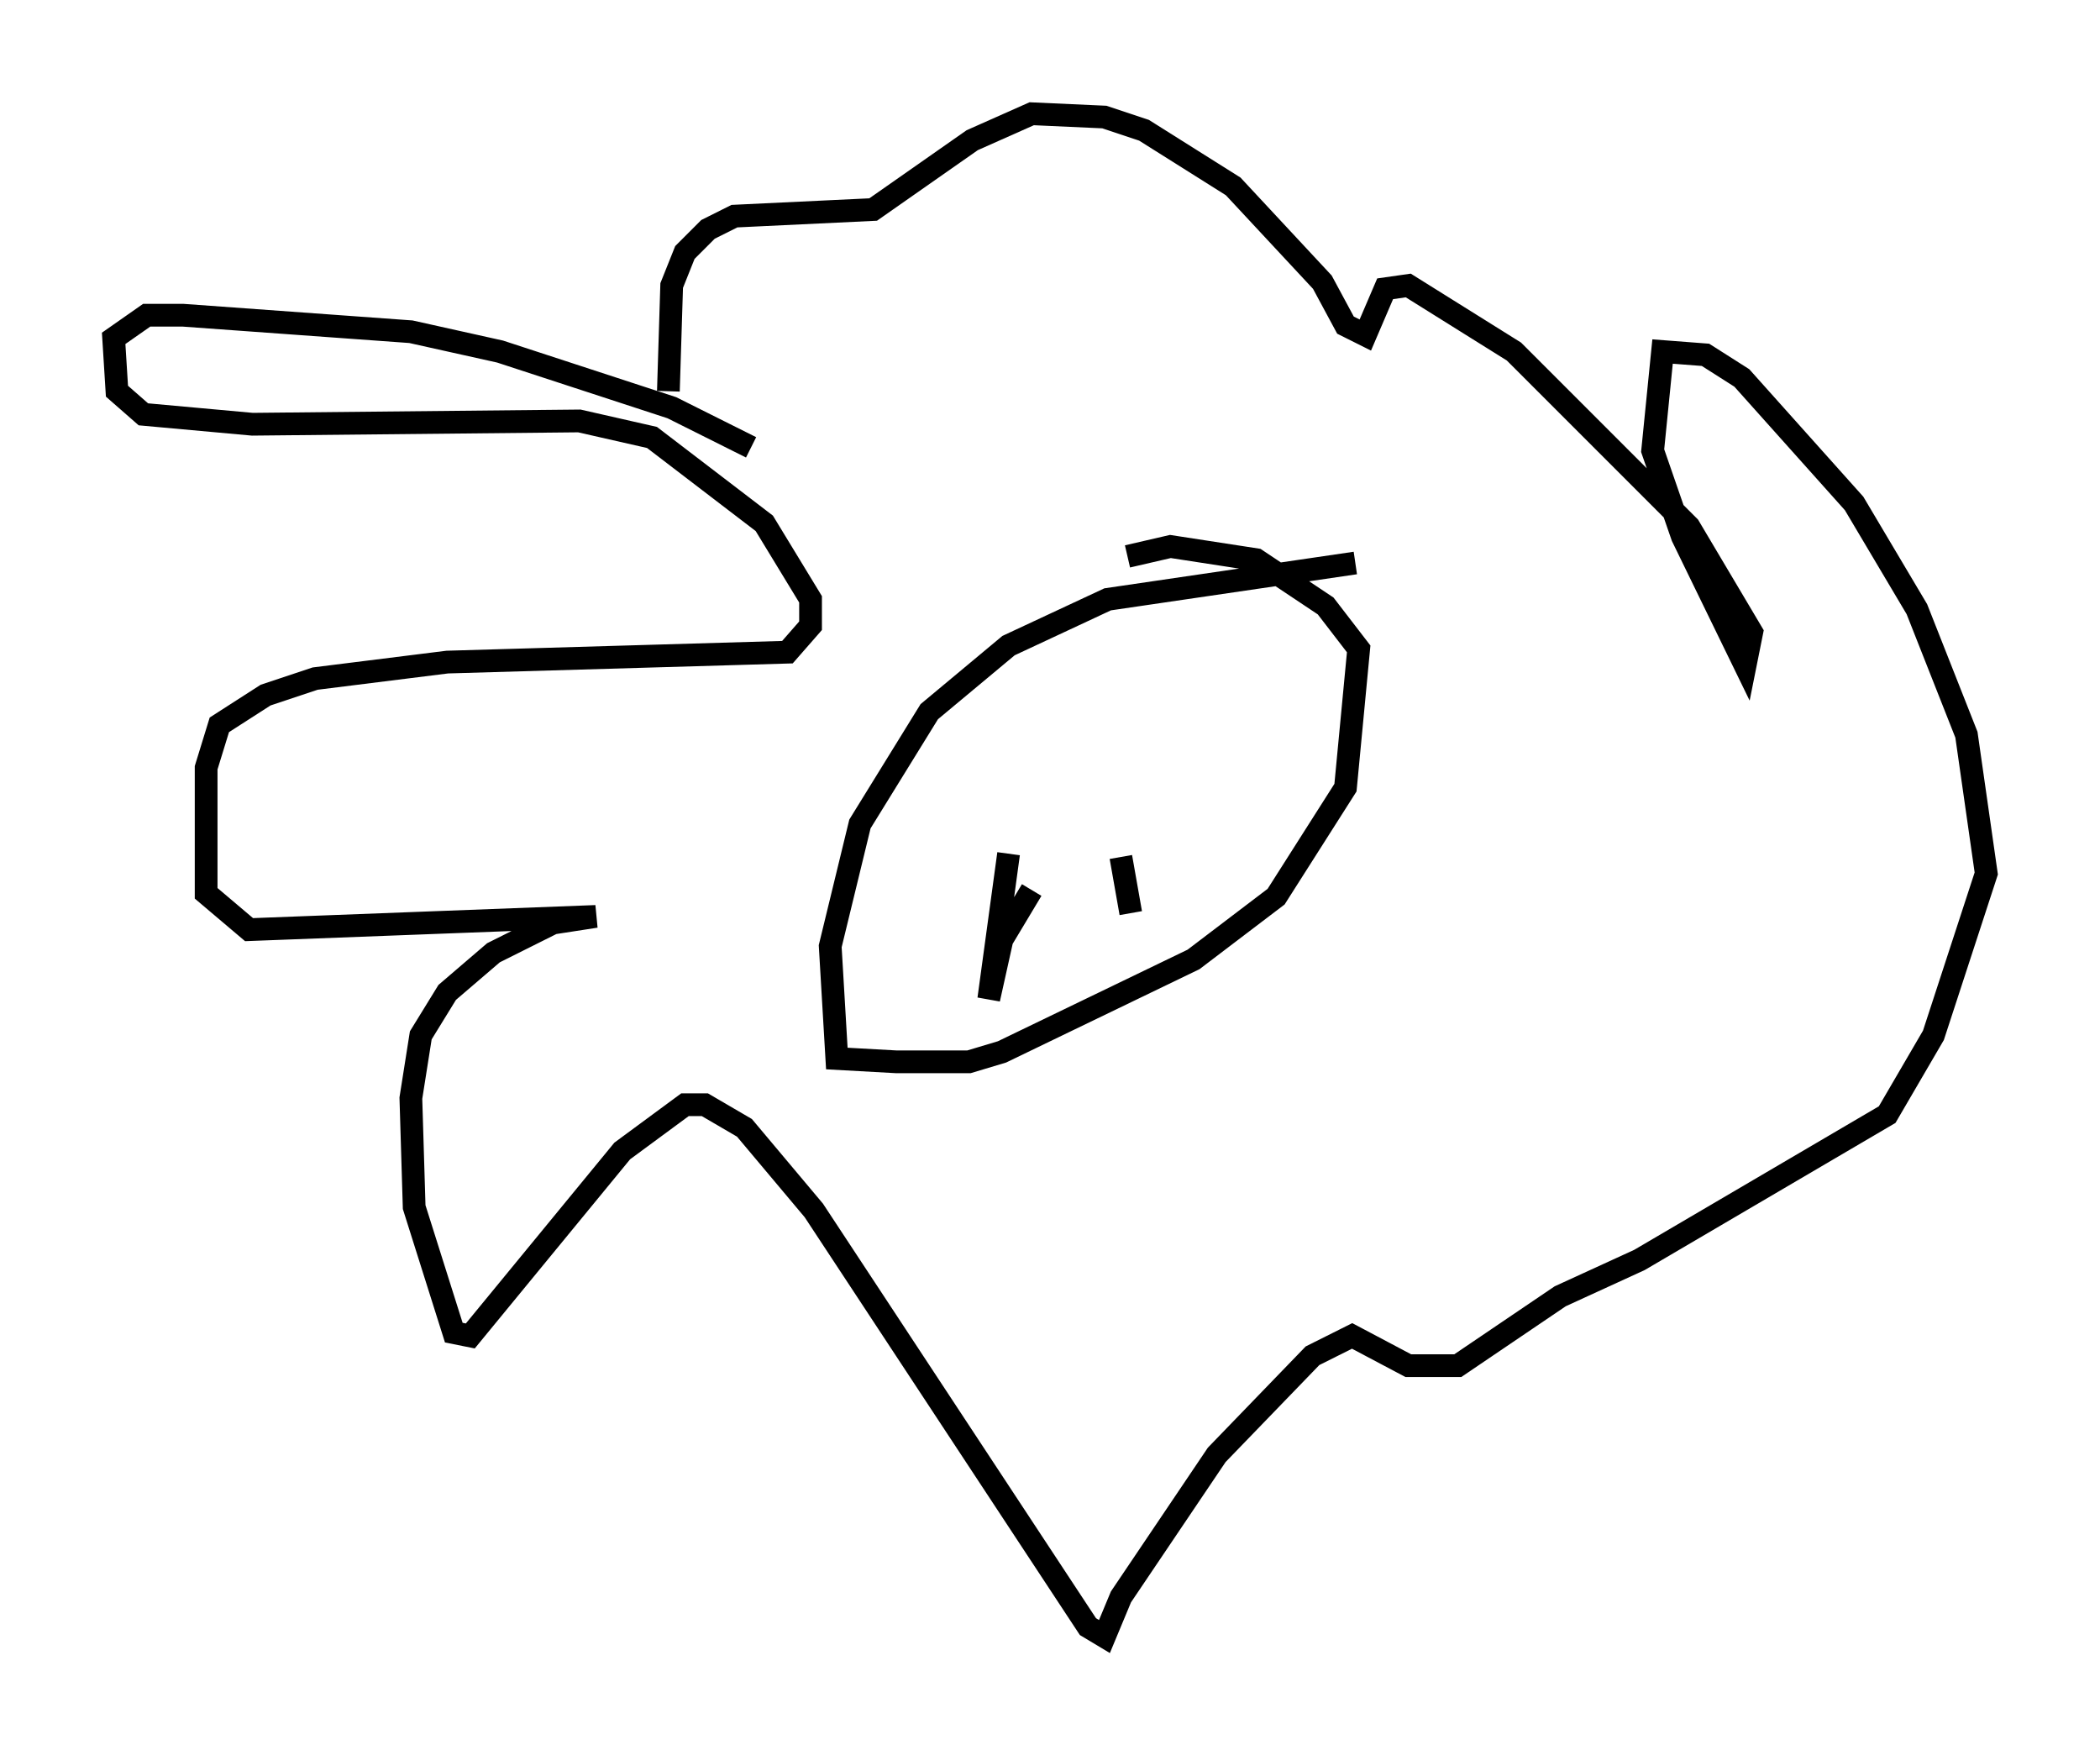 <?xml version="1.0" encoding="utf-8" ?>
<svg baseProfile="full" height="76.961" version="1.1" width="92.357" xmlns="http://www.w3.org/2000/svg" xmlns:ev="http://www.w3.org/2001/xml-events" xmlns:xlink="http://www.w3.org/1999/xlink"><defs /><rect fill="white" height="76.961" width="92.357" x="0" y="0" /><path d="M36.374, 22.14 m-3.341, -2.469 l-3.486, -1.743 -7.553, -2.469 l-3.922, -0.872 -10.022, -0.726 l-1.598, 0.0 -1.453, 1.017 l0.145, 2.324 1.162, 1.017 l4.793, 0.436 14.38, -0.145 l3.196, 0.726 4.939, 3.777 l2.034, 3.341 0.0, 1.162 l-1.017, 1.162 -14.961, 0.436 l-5.81, 0.726 -2.179, 0.726 l-2.034, 1.307 -0.581, 1.888 l0.0, 5.52 1.888, 1.598 l15.251, -0.581 -1.888, 0.291 l-2.615, 1.307 -2.034, 1.743 l-1.162, 1.888 -0.436, 2.76 l0.145, 4.793 1.743, 5.52 l0.726, 0.145 6.682, -8.134 l2.76, -2.034 0.872, 0.0 l1.743, 1.017 3.05, 3.631 l12.056, 18.302 0.726, 0.436 l0.726, -1.743 4.212, -6.246 l4.212, -4.358 1.743, -0.872 l2.469, 1.307 2.179, 0.0 l4.503, -3.05 3.486, -1.598 l10.894, -6.391 2.034, -3.486 l2.324, -7.117 -0.872, -6.101 l-2.179, -5.52 -2.76, -4.648 l-4.939, -5.52 -1.598, -1.017 l-1.888, -0.145 -0.436, 4.358 l1.307, 3.777 2.76, 5.665 l0.291, -1.453 -2.76, -4.648 l-7.698, -7.698 -4.648, -2.905 l-1.017, 0.145 -0.872, 2.034 l-0.872, -0.436 -1.017, -1.888 l-3.922, -4.212 -3.922, -2.469 l-1.743, -0.581 -3.196, -0.145 l-2.615, 1.162 -4.358, 3.05 l-6.101, 0.291 -1.162, 0.581 l-1.017, 1.017 -0.581, 1.453 l-0.145, 4.648 m30.212, 7.553 l-10.894, 1.598 -4.358, 2.034 l-3.486, 2.905 -3.05, 4.939 l-1.307, 5.374 0.291, 4.939 l2.615, 0.145 3.196, 0.0 l1.453, -0.436 8.425, -4.067 l3.631, -2.76 3.05, -4.793 l0.581, -6.101 -1.453, -1.888 l-3.05, -2.034 -3.777, -0.581 l-1.888, 0.436 m-5.229, 13.073 l-0.872, 6.391 0.581, -2.615 l1.307, -2.179 m3.922, -1.453 l0.436, 2.469 " fill="none" stroke="black" stroke-width="1" /></svg>